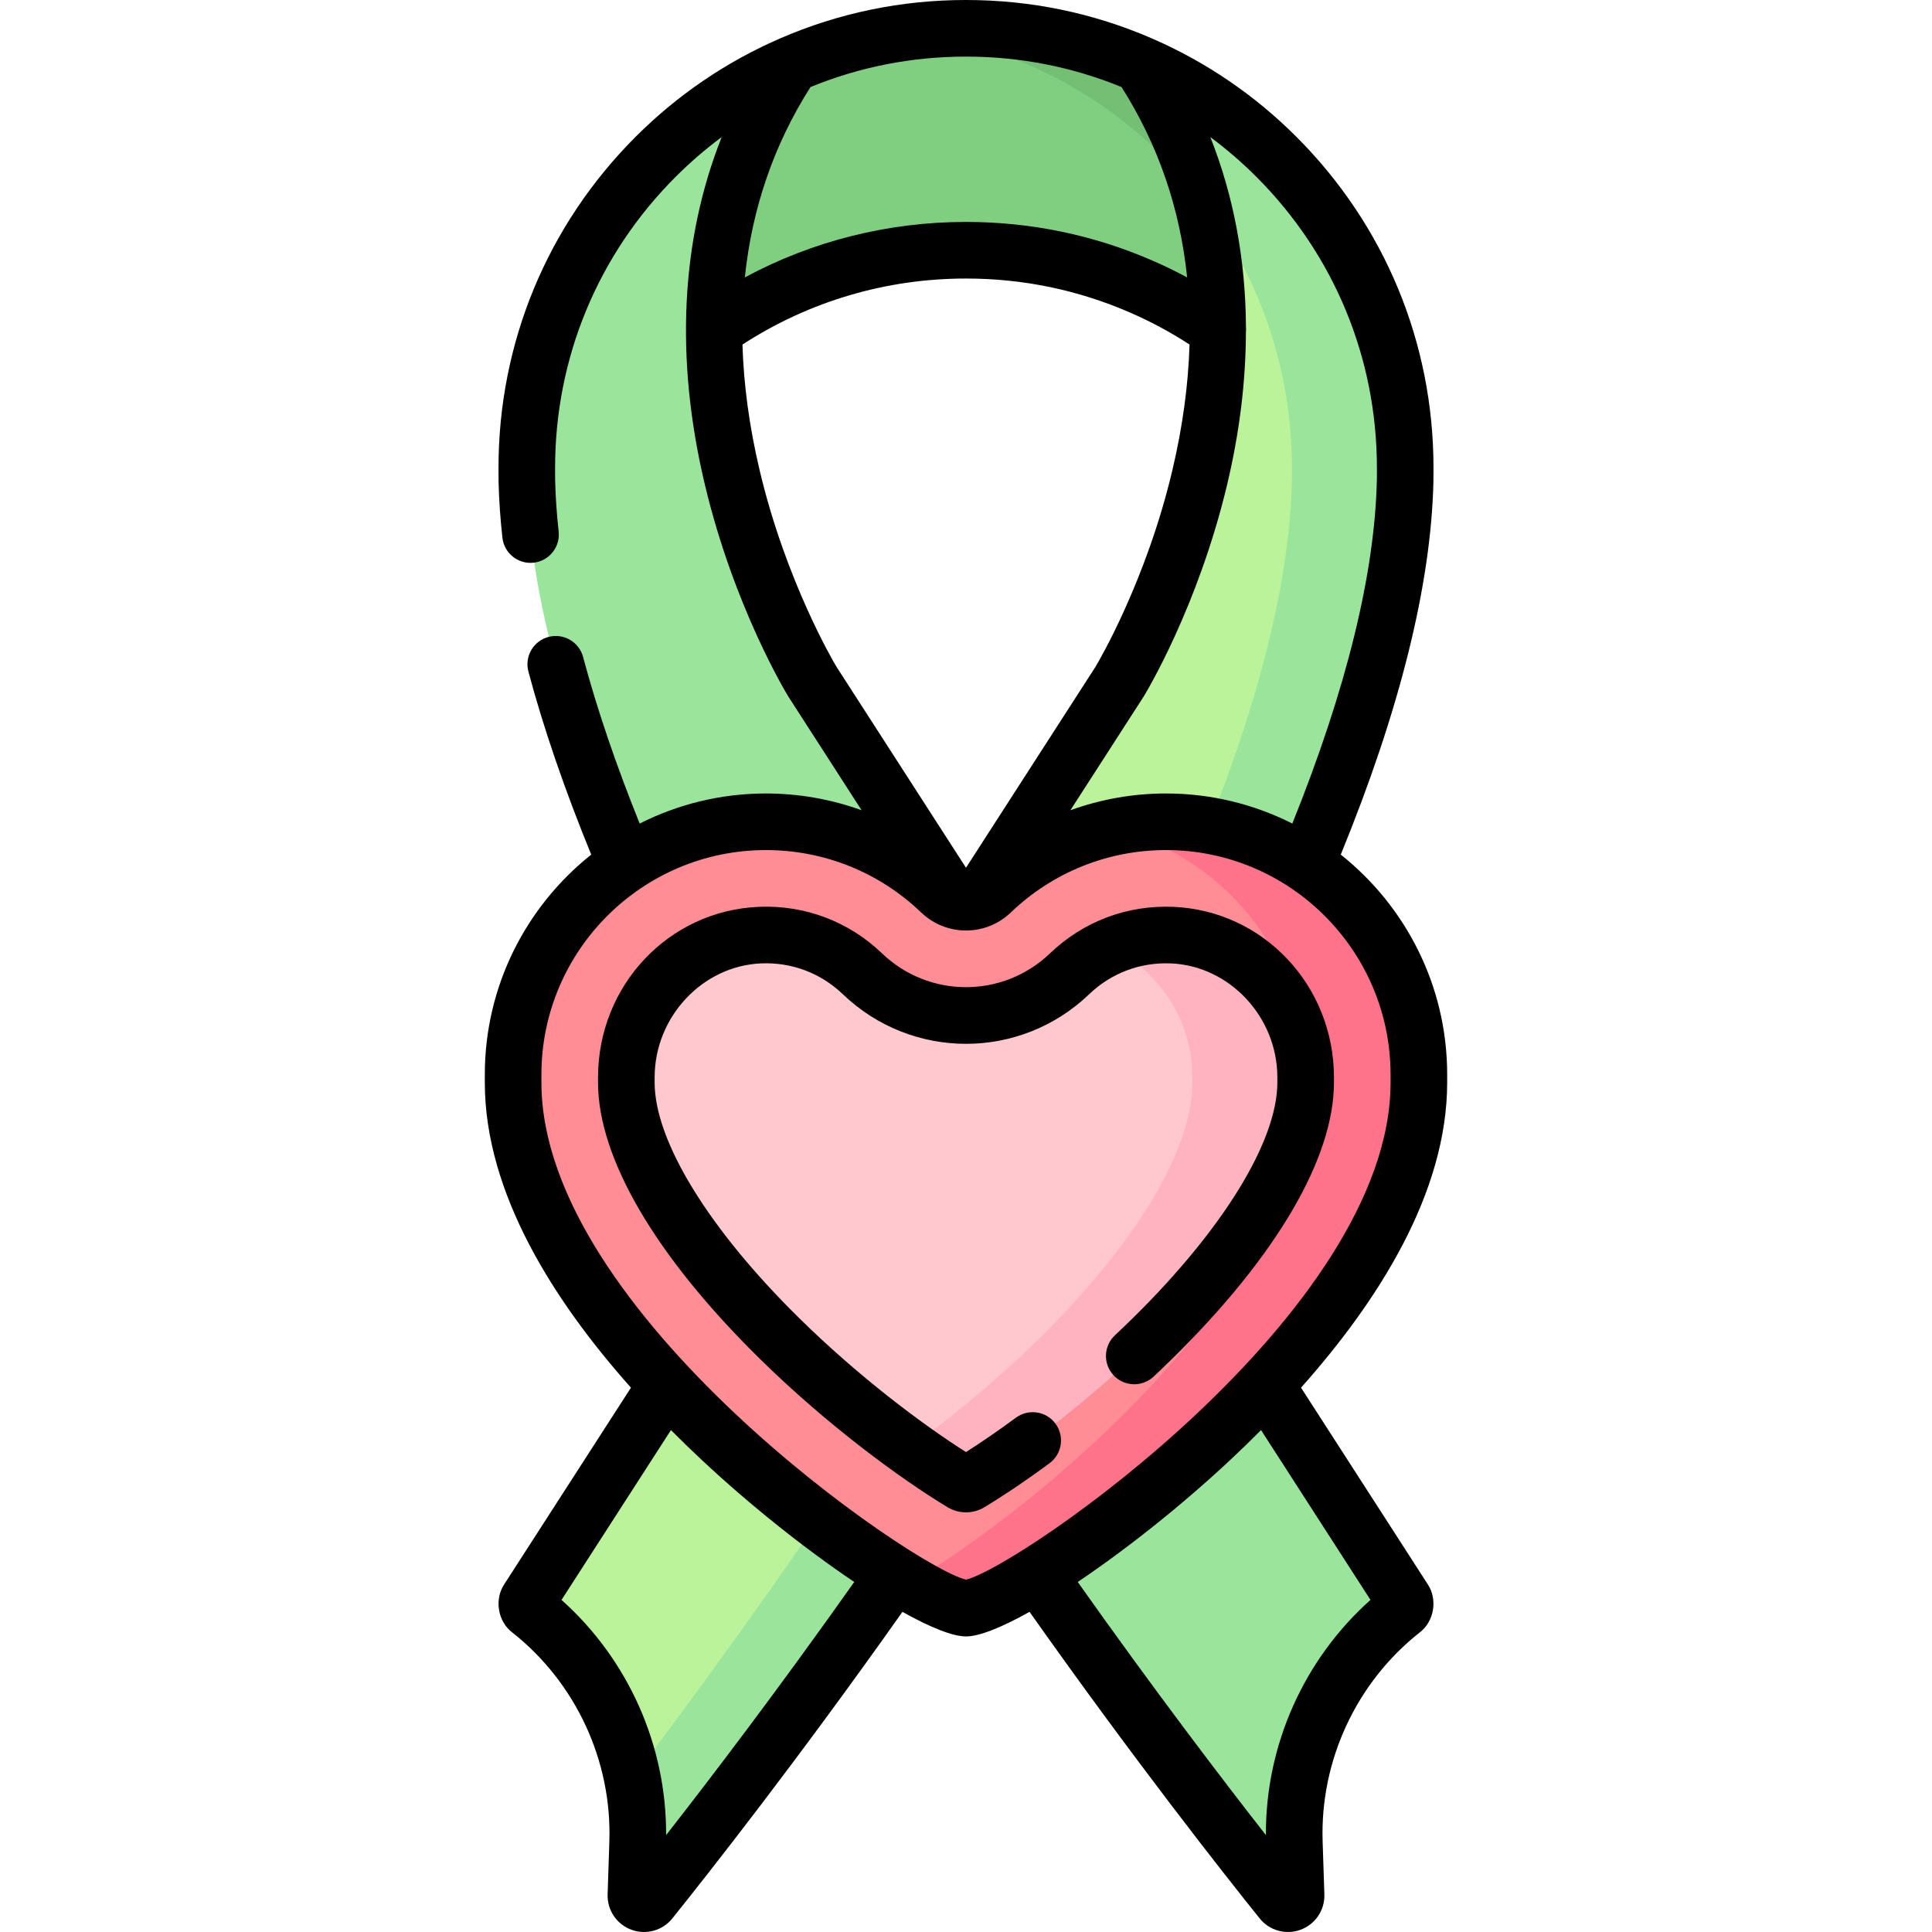 <svg id="Capa_1" enable-background="new 0 0 512 512" height="512" viewBox="0 0 512 512" width="512" xmlns="http://www.w3.org/2000/svg"><g><g><path d="m372.392 123.984v3.208l-.011.011c-2.652 125.636-171.703 341.203-200.051 376.491-1.283 1.604-3.871.641-3.807-1.412l.46-14.008c.791-23.889-9.816-46.73-28.562-61.54-.535-.417-.813-1.048-.813-1.679 0-.406.107-.802.342-1.166l115.734-179.595 41.009-63.636s26.043-42.546 26.053-93.31c.005-22.812-5.248-47.283-20.482-70.298 13.527 5.871 25.717 14.233 35.994 24.509 21.088 21.099 34.134 50.238 34.134 82.425z" fill="#baf39a"/><path d="m372.391 123.983v3.21l-.01.01c-2.65 125.638-171.705 341.199-200.049 376.494-1.29 1.6-3.871.64-3.811-1.42l.46-14.002c.19-5.781-.28-11.492-1.39-17.042 55.928-73.771 172.585-239.825 174.785-344.03l.01-.01v-3.21c0-26.594-8.901-51.117-23.913-70.73-3.19-12.172-8.381-24.384-16.212-36.205 13.532 5.871 25.724 14.232 35.995 24.514 21.093 21.092 34.135 50.237 34.135 82.421z" fill="#9ae59c"/><path d="m139.608 123.984v3.208l.011.011c2.652 125.636 171.703 341.203 200.051 376.491 1.283 1.604 3.871.641 3.807-1.412l-.46-14.008c-.791-23.889 9.816-46.73 28.562-61.54.535-.417.813-1.048.813-1.679 0-.406-.107-.802-.342-1.166l-115.735-179.594-41.009-63.636s-54.707-89.375-5.571-163.608c-13.527 5.871-25.717 14.233-35.994 24.509-21.087 21.098-34.133 50.237-34.133 82.424z" fill="#9ae59c"/><path d="m322.908 87.422c-6.384-4.491-13.238-8.352-20.478-11.485-14.222-6.191-29.93-9.624-46.43-9.624-24.894 0-47.97 7.806-66.908 21.109-.011-22.809 5.24-47.286 20.478-70.298 14.222-6.191 29.93-9.624 46.43-9.624s32.208 3.433 46.431 9.624c15.237 23.012 20.488 47.489 20.477 70.298z" fill="#80cf80"/><path d="m318.649 53.337c-3.14-4.121-6.561-8.031-10.231-11.702-10.271-10.282-22.463-18.643-35.995-24.514-9.841-4.281-20.393-7.241-31.425-8.661 4.911-.63 9.921-.96 15.002-.96 16.502 0 32.205 3.43 46.427 9.621 7.841 11.832 13.032 24.044 16.222 36.216z" fill="#73bf73"/><path d="m376.017 284.774c0-37.002-29.996-66.998-66.998-66.998-17.975 0-34.287 7.086-46.317 18.61-3.759 3.601-9.647 3.601-13.406 0-12.03-11.524-28.342-18.61-46.317-18.61-37.002 0-66.998 29.996-66.998 66.998v2.097c0 66.284 106.822 139.297 120.017 139.297 13.195 0 120.017-73.013 120.017-139.297v-2.097z" fill="#ff8d95"/><path d="m376.017 284.776v2.09c0 33.145-26.704 67.97-55.058 94.514-28.354 26.534-58.358 44.786-64.959 44.786-2.37 0-7.761-2.35-15.002-6.601 12.932-7.571 31.785-21.183 49.957-38.185 28.354-26.544 55.058-61.369 55.058-94.514v-2.09c0-31.855-22.223-58.508-52.008-65.309 4.821-1.11 9.851-1.69 15.012-1.69 37.006 0 67 29.994 67 66.999z" fill="#ff738a"/><path d="m201.454 247.811c-19.951.807-35.467 17.744-35.467 37.711v1.348c0 17.709 14.757 42.396 40.489 67.732 18.516 18.232 37.593 31.805 48.498 38.393.631.381 1.423.381 2.053 0 10.904-6.588 29.982-20.161 48.498-38.393 25.731-25.336 40.489-50.023 40.489-67.732v-1.348c0-19.967-15.516-36.904-35.466-37.711-10.126-.41-19.806 3.266-27.087 10.242-15.399 14.75-39.52 14.75-54.918 0-7.284-6.976-16.963-10.651-27.089-10.242z" fill="#ffc7ce"/><path d="m346.013 285.527v1.34c0 17.713-14.762 42.396-40.486 67.74-18.523 18.223-37.595 31.805-48.497 38.386-.63.38-1.43.38-2.06 0-3.791-2.29-8.571-5.421-13.972-9.311 10.131-7.281 22.443-17.192 34.525-29.074 25.724-25.344 40.486-50.027 40.486-67.74v-1.34c0-15.192-8.981-28.634-22.063-34.545 5.141-2.3 10.802-3.4 16.602-3.17 19.953.808 35.465 17.741 35.465 37.714z" fill="#ffb3c0"/></g><g><path d="m310.85 240.321c-12.196-.499-23.771 3.881-32.579 12.319-12.488 11.962-32.054 11.963-44.542 0-8.808-8.438-20.381-12.821-32.578-12.32-23.924.967-42.665 20.823-42.665 45.205v1.348c0 19.995 15.174 45.947 42.727 73.077 18.079 17.802 37.621 32.061 49.883 39.469 3.026 1.827 6.783 1.826 9.809-.001 3.617-2.186 9.542-5.98 17.223-11.64 3.334-2.458 4.045-7.153 1.588-10.487-2.457-3.335-7.152-4.044-10.487-1.588-5.45 4.017-9.924 7.012-13.23 9.109-11.576-7.343-28.462-19.993-44.261-35.55-23.952-23.584-38.251-46.906-38.251-62.388v-1.348c0-16.032 12.682-29.587 28.27-30.217 8.094-.327 15.759 2.572 21.596 8.165 18.306 17.536 46.987 17.536 65.295-.001 5.837-5.591 13.509-8.485 21.596-8.164 15.587.631 28.269 14.186 28.269 30.217v1.348c0 15.482-14.299 38.804-38.252 62.388-1.56 1.536-3.175 3.088-4.802 4.613-3.022 2.833-3.175 7.579-.342 10.601 2.832 3.021 7.578 3.175 10.601.342 1.716-1.608 3.421-3.247 5.068-4.868 27.553-27.13 42.727-53.082 42.727-73.077v-1.348c0-24.38-18.74-44.236-42.663-45.204z"/><path d="m383.518 284.777c0-23.591-11.035-44.64-28.2-58.3 15.635-38.226 23.904-71.422 24.553-98.716.014-.188.021-3.774.021-3.774 0-33.132-12.902-64.288-36.33-87.728-11.025-11.025-23.831-19.761-38.063-25.974-.026-.011-.258-.114-.263-.116-15.565-6.746-32.128-10.169-49.236-10.169-17.107 0-33.67 3.422-49.234 10.168-.006.002-.237.104-.261.115-14.233 6.213-27.041 14.95-38.069 25.978-23.427 23.439-36.329 54.594-36.329 87.727 0 0 .007 3.582.021 3.768.112 4.727.454 9.682 1.015 14.737.458 4.117 4.159 7.087 8.282 6.626 4.117-.458 7.084-4.166 6.626-8.282-.528-4.751-.842-9.39-.935-13.788-.002-.081-.005-.161-.009-.242v-2.819c0-29.127 11.342-56.517 31.937-77.121 3.832-3.831 7.907-7.349 12.208-10.539-10.84 27.318-12.419 58.676-4.453 92.107 7.723 32.41 21.527 55.19 22.11 56.144.03.049.061.099.093.147l19.33 29.996c-8.037-2.908-16.59-4.442-25.352-4.442-12.029 0-23.391 2.883-33.459 7.968-6.313-15.679-11.352-30.499-14.994-44.142-1.068-4.001-5.178-6.378-9.181-5.312-4.002 1.068-6.38 5.179-5.312 9.181 4.002 14.991 9.606 31.291 16.646 48.503-17.164 13.66-28.199 34.709-28.199 58.299v2.097c0 29.287 18.357 58.008 38.729 80.87l-33.558 52.075c-2.701 4.013-1.737 9.919 2.118 12.804 16.812 13.282 26.424 33.995 25.715 55.409l-.459 14.019c-.131 4.155 2.404 7.914 6.306 9.352 3.831 1.427 8.252.247 10.844-3.008 9.169-11.414 32.917-41.515 60.98-81.238 7.346 4.109 13.307 6.515 16.843 6.515s9.496-2.406 16.843-6.515c28.076 39.742 51.824 69.841 60.971 81.226 2.6 3.264 7.016 4.448 10.853 3.02 3.902-1.438 6.437-5.196 6.306-9.362l-.459-14.011c-.709-21.412 8.903-42.125 25.678-55.378 3.893-2.913 4.86-8.792 2.163-12.821l-33.566-52.086c20.372-22.863 38.729-51.583 38.729-80.87v-2.098zm-50.564-237.913c20.596 20.607 31.938 47.996 31.938 77.123v2.817c-.004.081-.007.162-.009.244-.526 24.939-8.063 55.593-22.403 91.2-10.069-5.085-21.431-7.968-33.46-7.968-8.763 0-17.315 1.533-25.353 4.442l19.331-29.996c.032-.048.062-.098.093-.147.583-.954 14.388-23.734 22.11-56.144 3.3-13.852 4.937-27.34 4.98-40.341.052-.486.055-.974.012-1.458-.107-17.838-3.264-34.732-9.445-50.308 4.3 3.188 8.375 6.705 12.206 10.536zm-35.739-23.797c9.689 15.252 15.491 32.114 17.39 50.446-3.006-1.613-6.068-3.104-9.181-4.451-15.618-6.8-32.247-10.248-49.425-10.248-20.652 0-40.664 5.05-58.605 14.694 1.9-18.33 7.702-35.19 17.39-50.441 13.072-5.351 26.924-8.067 41.216-8.067 14.291 0 28.143 2.716 41.215 8.067zm-95.925 101.465c-2.711-11.496-4.214-22.577-4.528-33.223 17.645-11.447 38.054-17.495 59.238-17.495 15.105 0 29.719 3.028 43.452 9.007 5.464 2.365 10.756 5.214 15.786 8.478-.314 10.65-1.817 21.733-4.528 33.233-6.941 29.437-19.626 50.901-20.379 52.157l-34.331 53.275-34.33-53.272c-.774-1.294-13.444-22.747-20.38-52.16zm-24.768 361.793c.147-23.724-10.037-46.552-27.714-62.33l29.002-45.006c2.729 2.743 5.445 5.374 8.108 7.866 13.132 12.291 27.743 23.832 40.468 32.383-20.253 28.638-38.185 52.155-49.864 67.087zm186.669-62.333c-17.665 15.756-27.86 38.598-27.713 62.333-11.671-14.921-29.604-38.438-49.865-67.086 12.725-8.551 27.336-20.093 40.469-32.384 2.663-2.493 5.379-5.123 8.108-7.866zm5.327-137.118c0 60.887-98.717 128.567-112.518 131.746-13.8-3.18-112.518-70.859-112.518-131.746v-2.097c0-32.807 26.691-59.498 59.498-59.498 15.398 0 30.004 5.869 41.128 16.525 6.668 6.389 17.114 6.387 23.783 0 11.124-10.657 25.73-16.526 41.128-16.526 32.807 0 59.498 26.691 59.498 59.498v2.098z"/></g></g></svg>